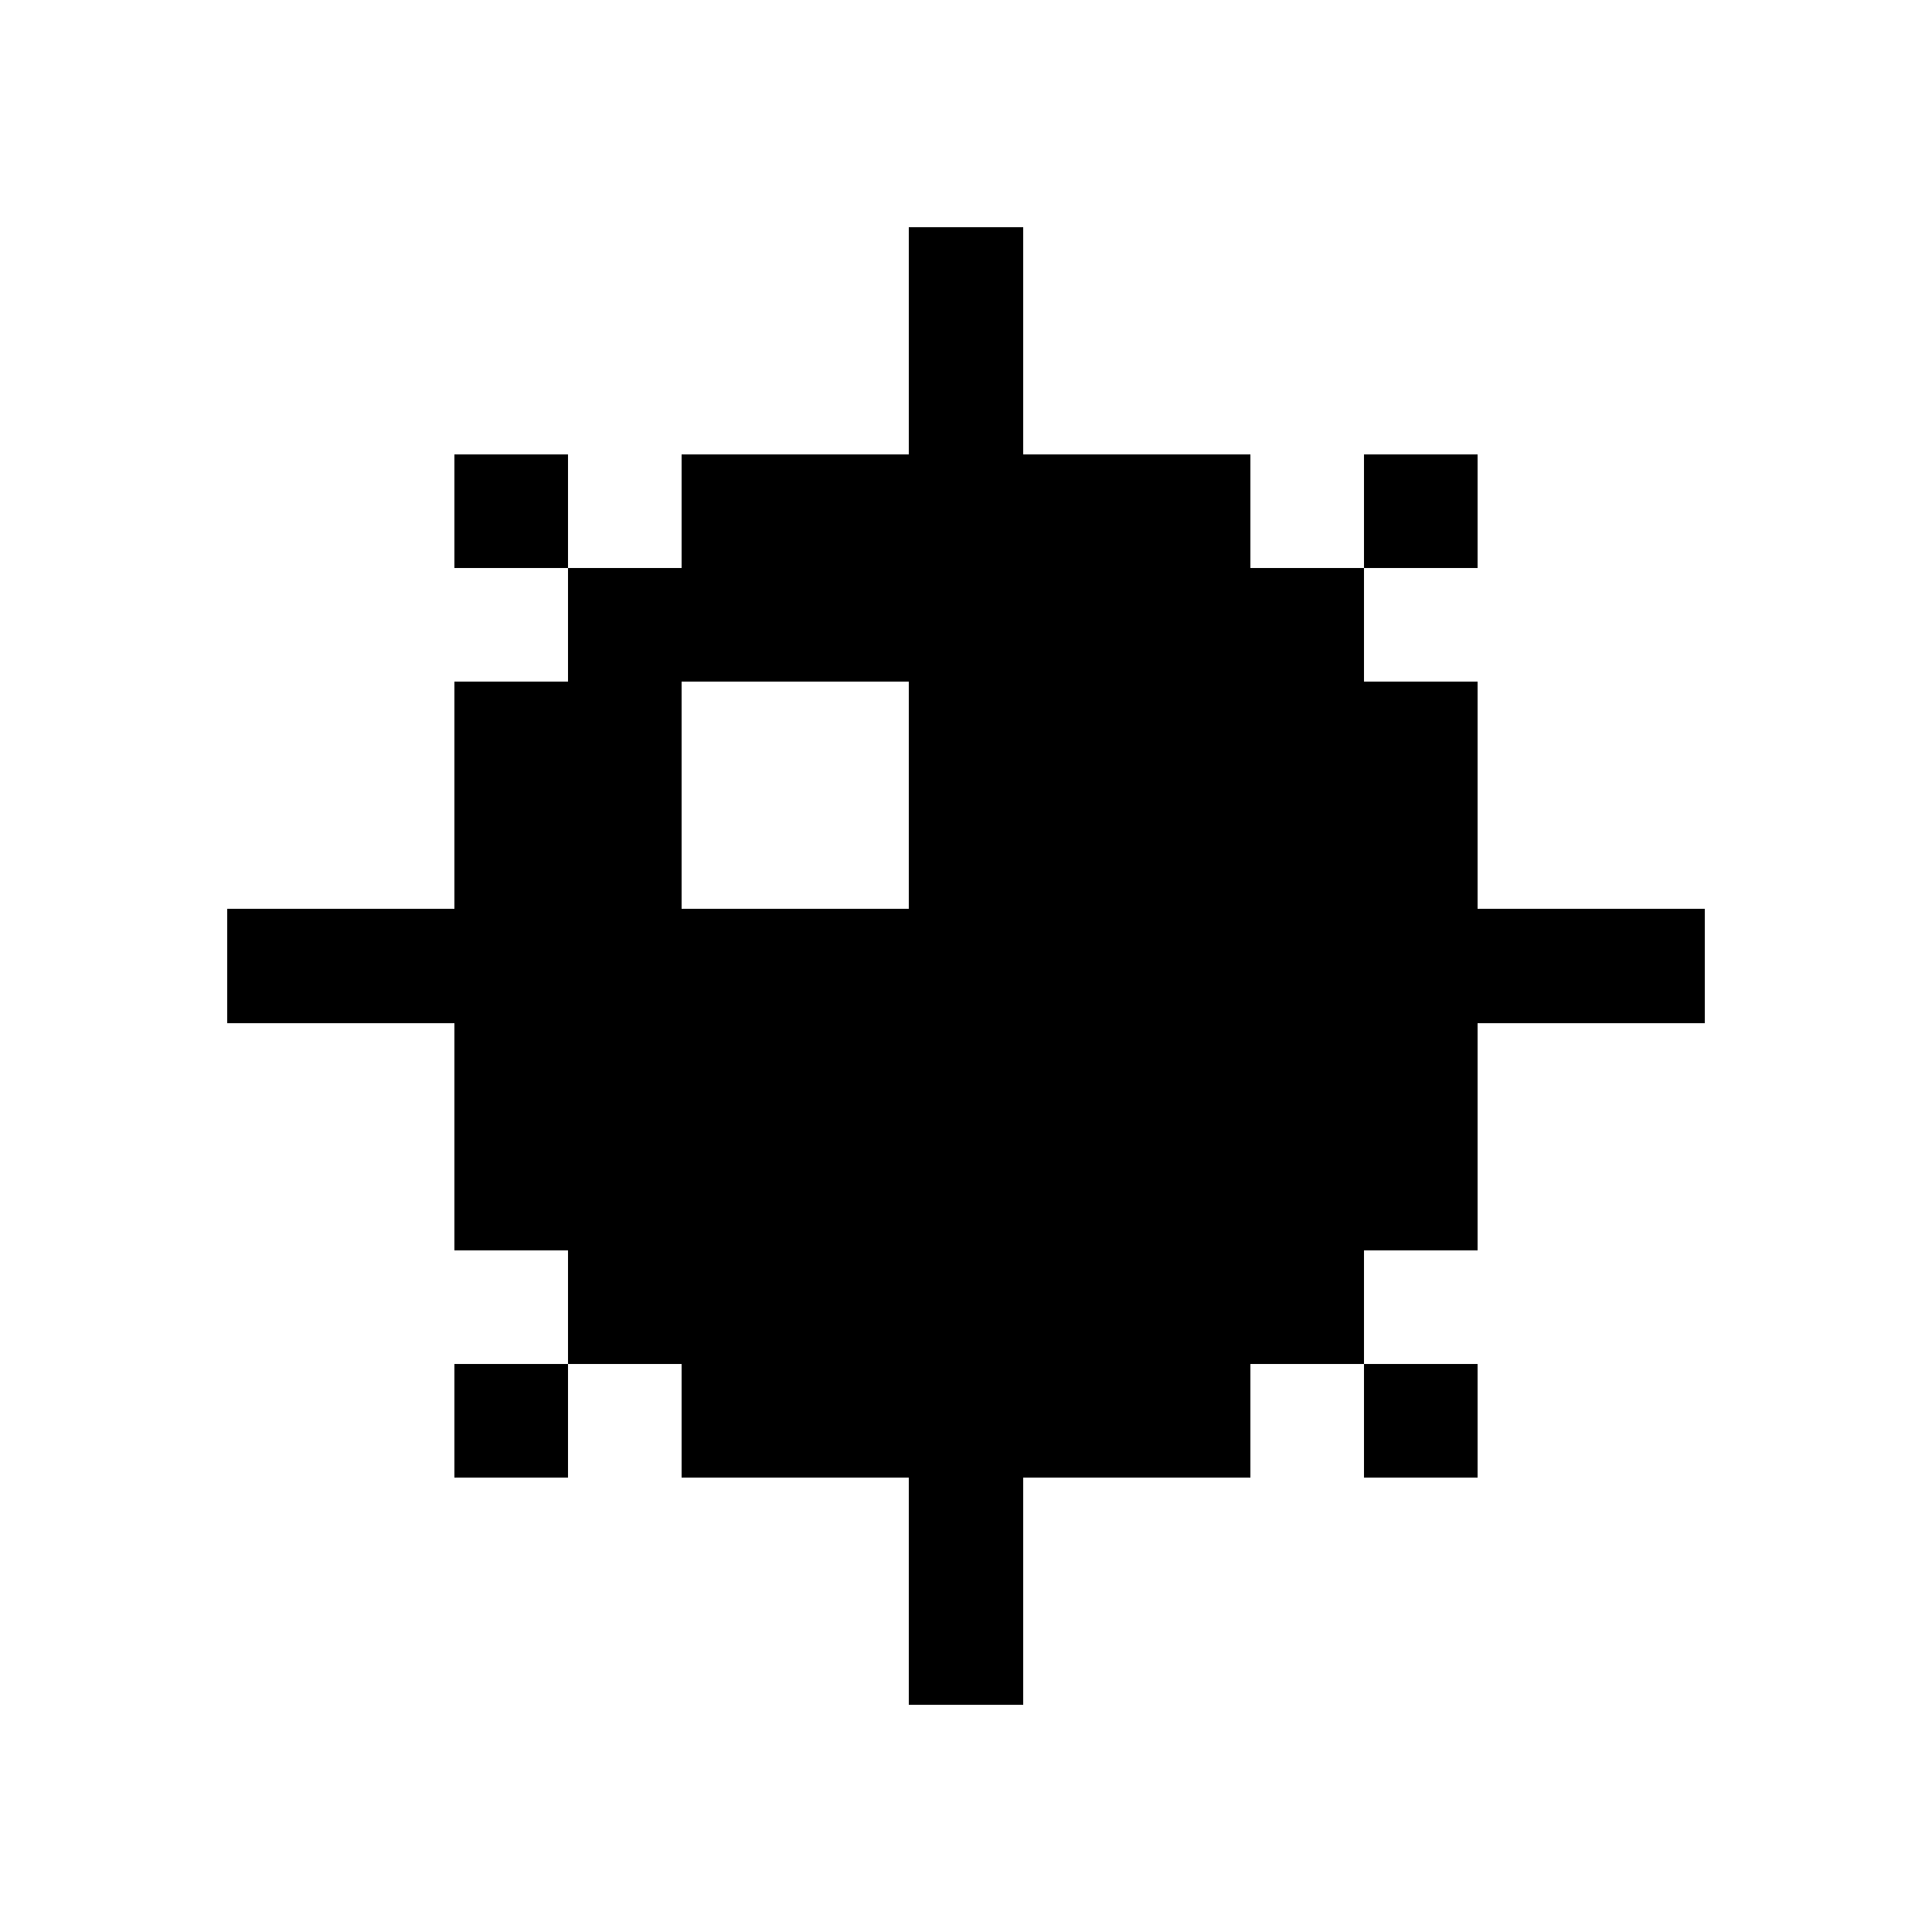<svg xmlns="http://www.w3.org/2000/svg" viewBox="0 -0.5 17 17" shape-rendering="crispEdges">
<rect x="0" y="-0.5" width="17" height="17" fill="#808080" stroke="none"/>
<path stroke="#ffffff" d="M0 0h17M0 1h17M0 2h8M9 2h8M0 3h8M9 3h8M0 4h4M5 4h1M11 4h1M13 4h4M0 5h5M12 5h5M0 6h4M6 6h2M13 6h4M0 7h4M6 7h2M13 7h4M0 8h2M15 8h2M0 9h4M13 9h4M0 10h4M13 10h4M0 11h5M12 11h5M0 12h4M5 12h1M11 12h1M13 12h4M0 13h8M9 13h8M0 14h8M9 14h8M0 15h17M0 16h17" />
<path stroke="#000000" d="M8 2h1M8 3h1M4 4h1M6 4h5M12 4h1M5 5h7M4 6h2M8 6h5M4 7h2M8 7h5M2 8h13M4 9h9M4 10h9M5 11h7M4 12h1M6 12h5M12 12h1M8 13h1M8 14h1" />
</svg>